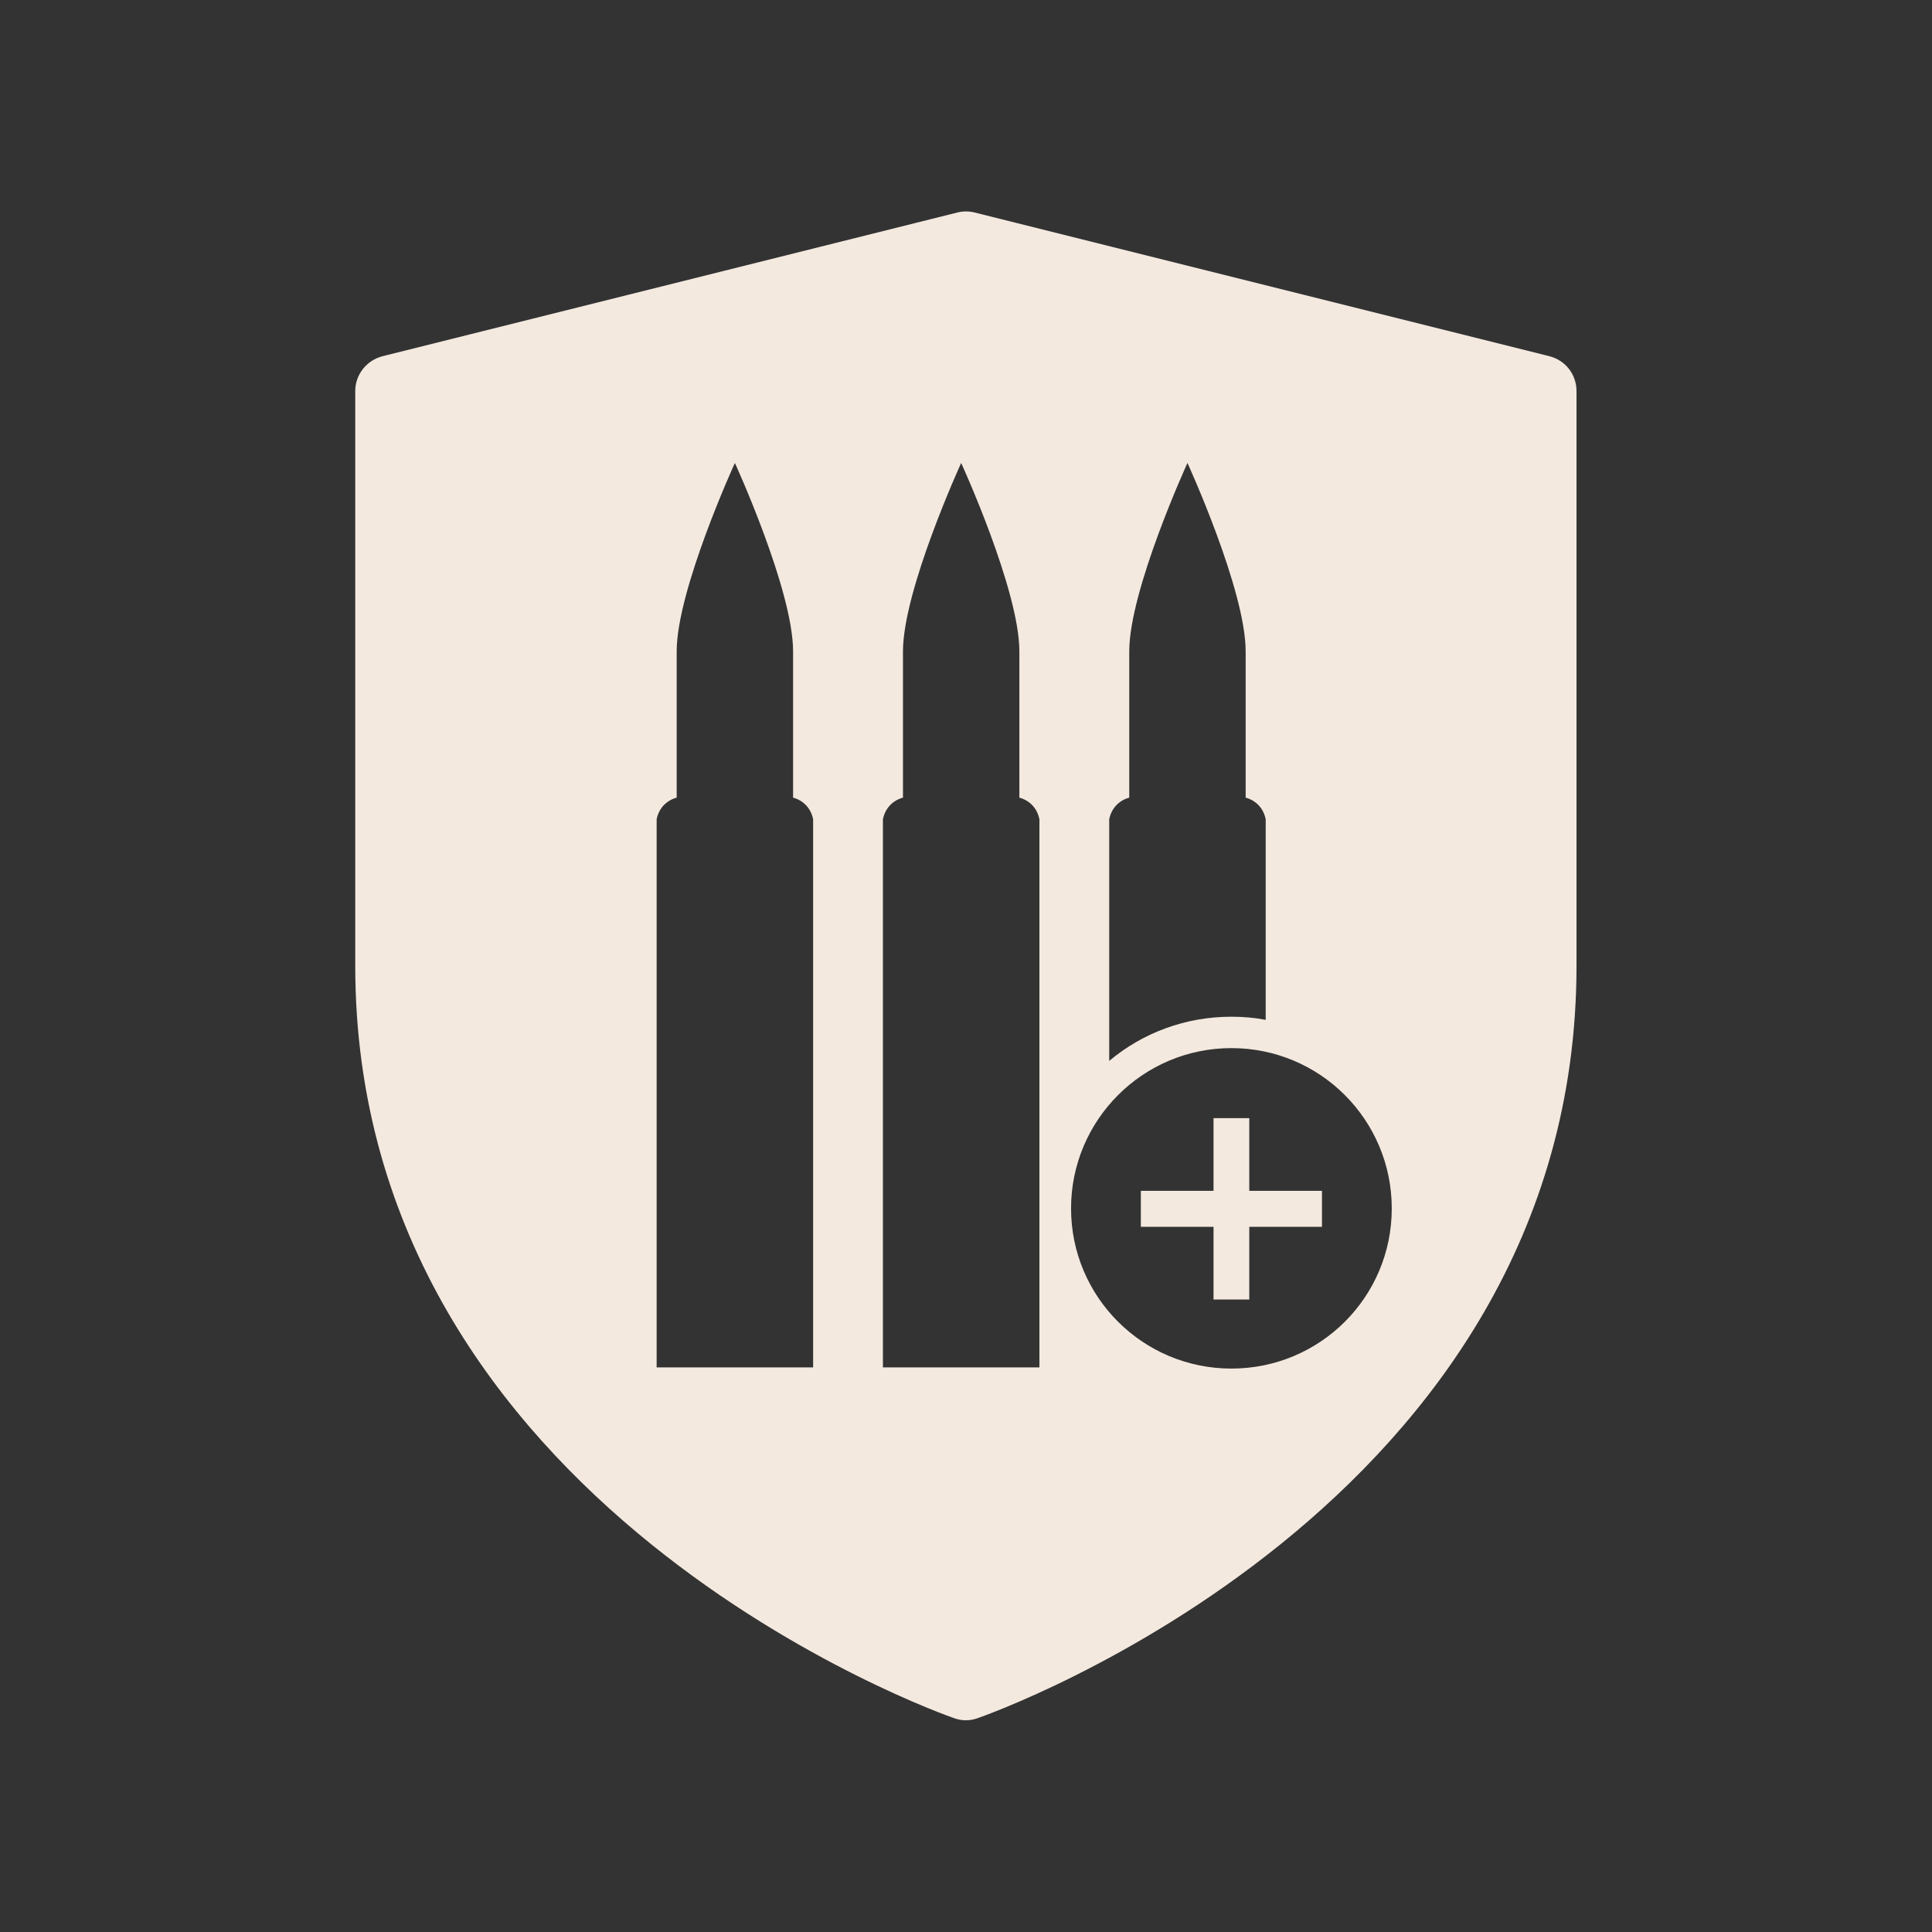 <?xml version="1.0" encoding="UTF-8"?>
<svg id="Layer_1" data-name="Layer 1" xmlns="http://www.w3.org/2000/svg" viewBox="0 0 80 80">
  <rect x="0" y="0" width="80" height="80" fill="#333333" stroke="none"/>
  <defs>
    <style>
      .cls-1 {
        fill: #f4e9df;
        fill-rule: evenodd;
        stroke-width: 0px;
      }
    </style>
  </defs>
  <polygon class="cls-1" points="51.73 46.3 50.25 46.3 50.25 49.31 47.24 49.31 47.24 50.8 50.25 50.8 50.25 53.81 51.73 53.81 51.73 50.8 54.74 50.8 54.74 49.31 51.73 49.31 51.73 46.3"/>
  <path class="cls-1" d="m64.16,14.75l-23.8-5.95c-.24-.06-.48-.06-.72,0l-23.8,5.95c-.66.17-1.13.76-1.13,1.44v23.8c0,22.45,24.37,31.01,24.81,31.16.31.11.64.11.95,0,.44-.15,24.81-8.71,24.81-31.16v-23.8c0-.68-.46-1.28-1.13-1.44Zm-18.23,19.17c.16-.76.83-.89.83-.89v-6.06c0-2.54,2.41-7.8,2.41-7.8,0,0,2.41,5.26,2.41,7.8v6.06s.67.13.83.89v8.31c-.46-.09-.93-.13-1.42-.13-1.92,0-3.69.68-5.06,1.83v-10Zm-12.26,22.7h-6.48v-22.7c.16-.76.83-.89.83-.89v-6.06c0-2.54,2.41-7.8,2.41-7.8,0,0,2.41,5.26,2.41,7.8v6.06s.67.13.83.89v22.7Zm9.37,0h-6.48v-22.7c.16-.76.83-.89.83-.89v-6.06c0-2.54,2.41-7.8,2.41-7.8,0,0,2.41,5.26,2.41,7.8v6.06s.67.13.83.89v22.7Zm7.95.05c-3.67,0-6.64-2.97-6.64-6.63s2.97-6.64,6.64-6.64,6.64,2.97,6.64,6.64-2.97,6.63-6.64,6.63Z"/>
</svg>